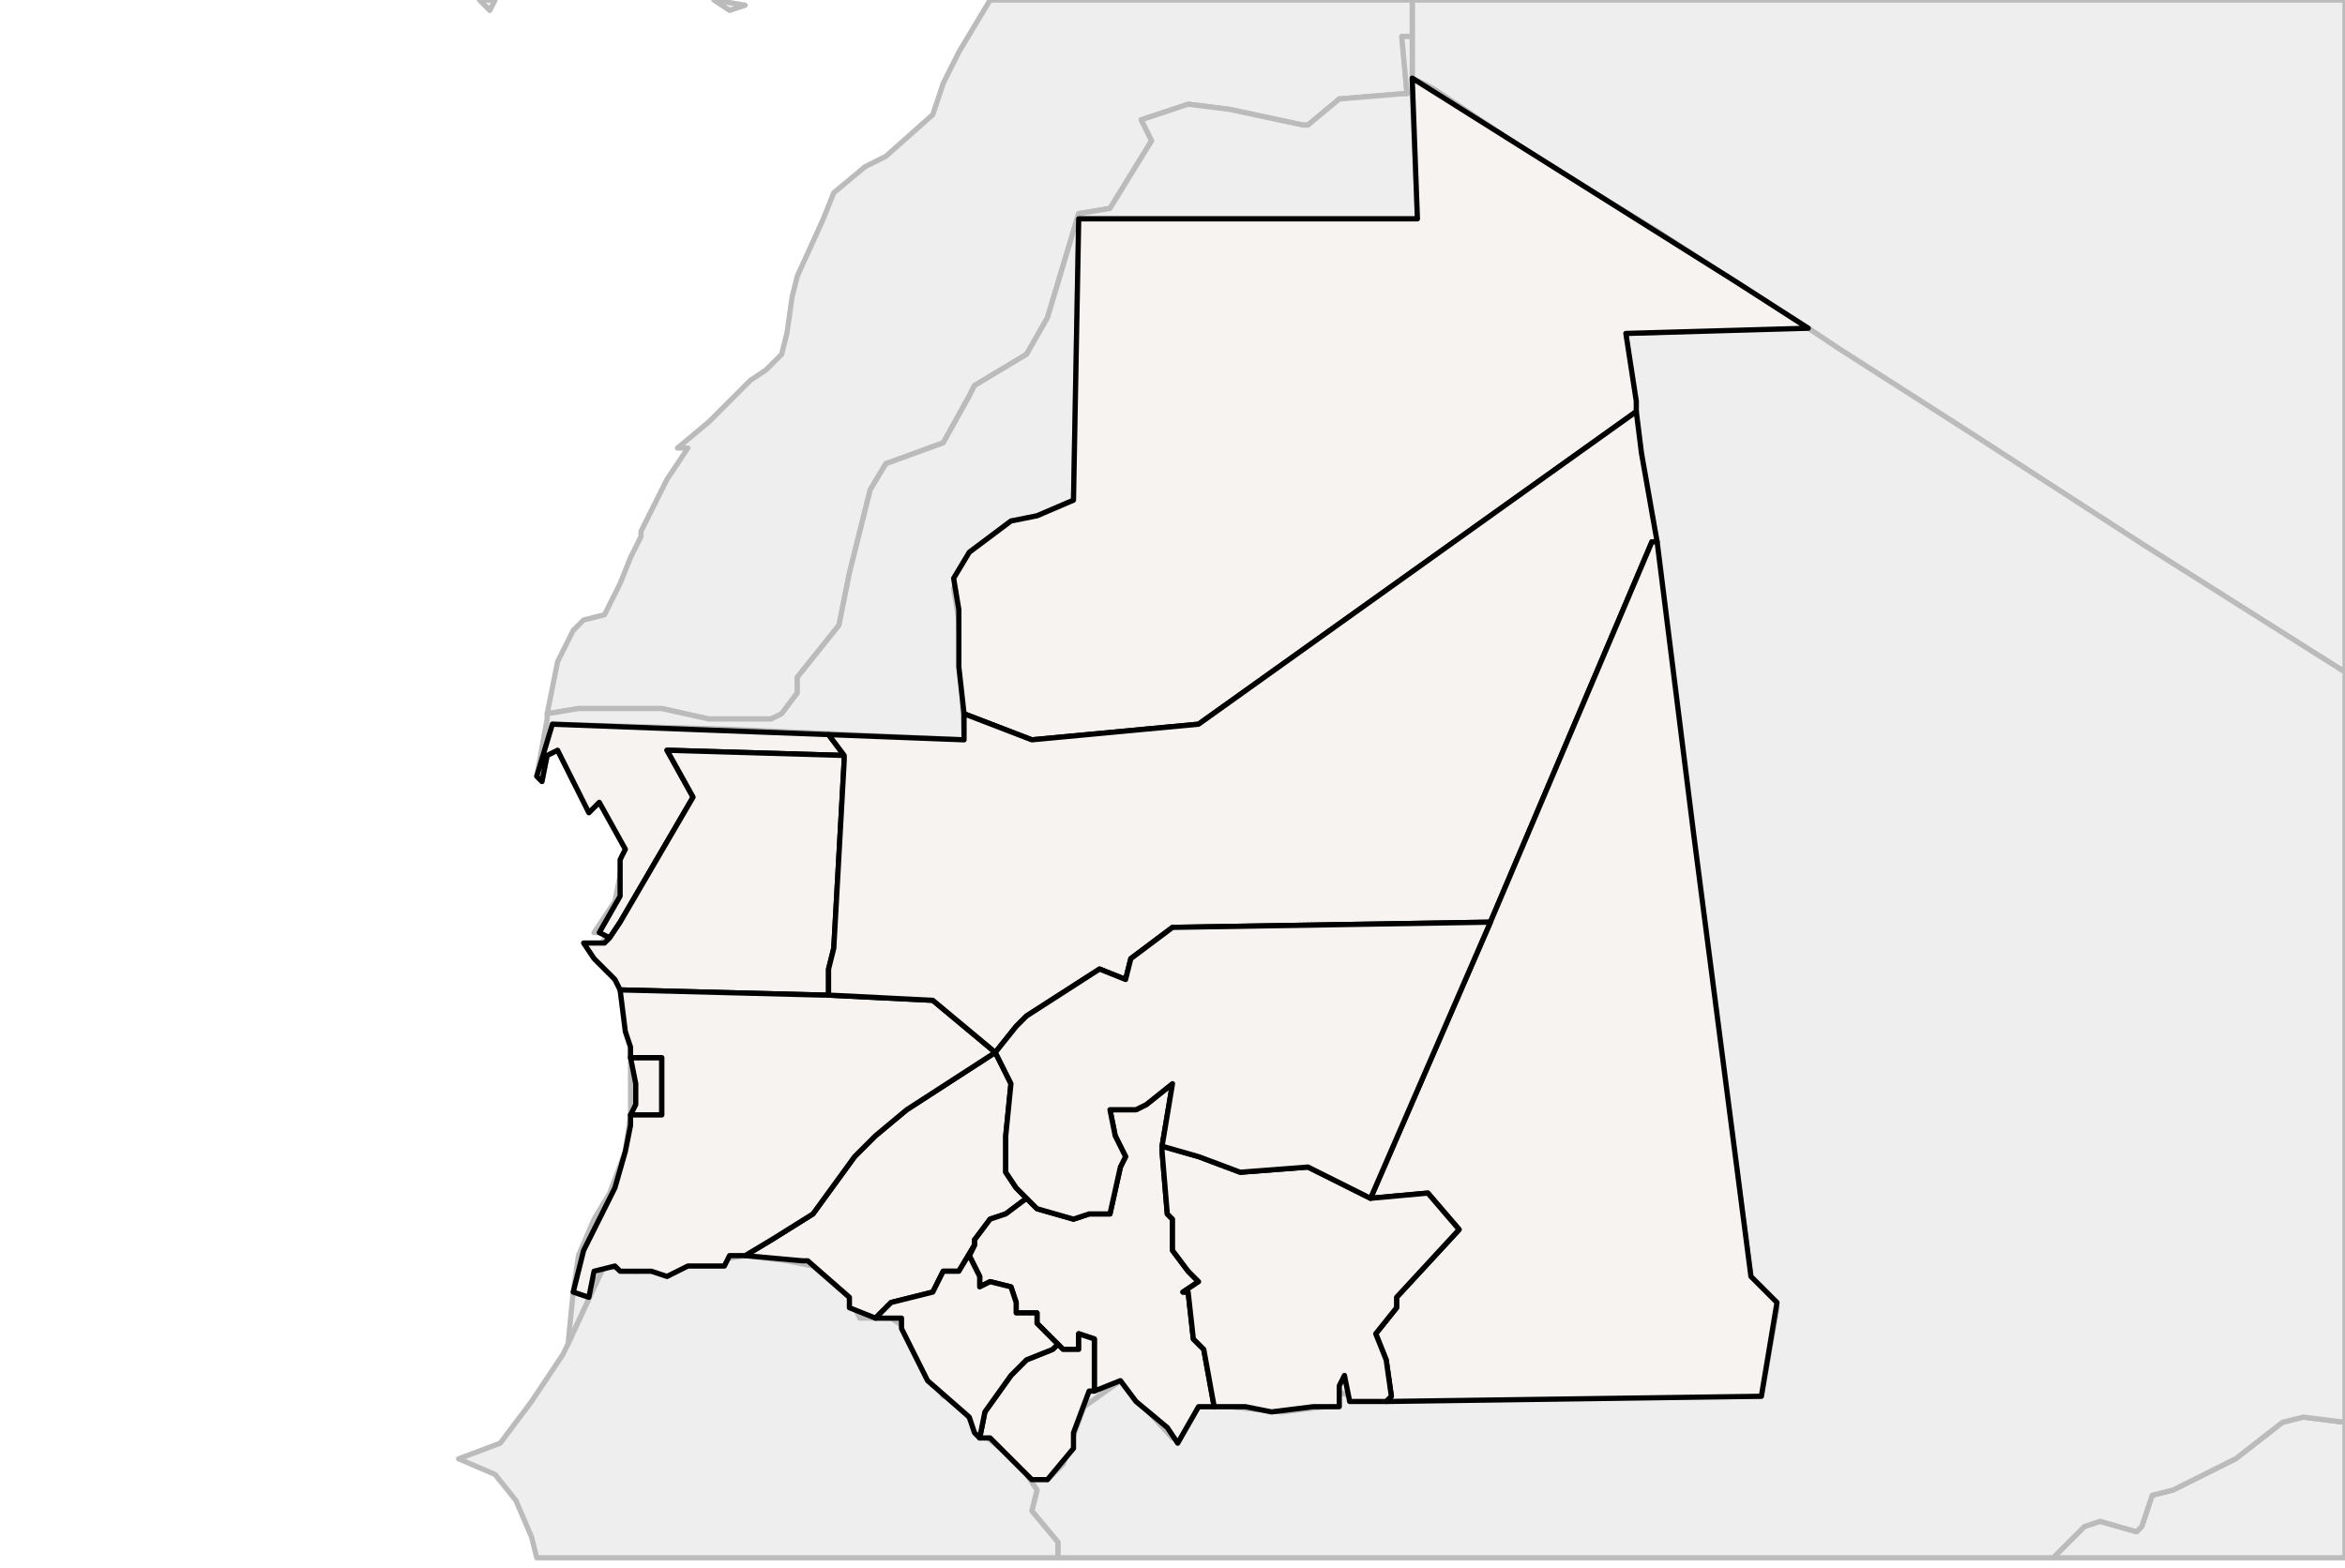 
<svg enable_background="new 0 0 450 301" height="301px" style="stroke-linejoin: round; stroke:#000; fill:#f6f3f0;" version="1.1" viewBox="0 0 450 301" width="450px" xmlns="http://www.w3.org/2000/svg" xmlns:xlink="http://www.w3.org/1999/xlink">
<defs>
<style type="text/css">
<![CDATA[path { fill-rule: evenodd; }
#terra-outros path { fill: #eee; stroke: #bbb; } ]]>
</style>
</defs>
<g id="terra-outros">
<path d="M450,299L450,273L442,272L438,273L429,280L417,286L413,287L411,293L410,294L403,292L400,293L394,299L450,299Z " data-pais="BFA"/>
<path d="M271,7L271,10L271,15L275,17L293,29L319,45L342,60L347,63L353,67L378,83L412,105L450,129L450,0L271,0L271,1L271,7Z " data-pais="DZA"/>
<path d="M92,0L94,2L95,0L92,0Z M137,0L140,2L143,1L137,0Z " data-pais="ESP"/>
<path d="M105,137L111,136L127,136L136,138L148,138L150,137L153,133L153,130L161,120L163,110L167,94L170,89L181,85L186,76L187,74L197,68L201,61L207,41L213,40L221,27L219,23L228,20L236,21L250,24L251,24L257,19L269,18L270,18L269,7L271,7L271,1L271,0L190,0L184,10L181,16L179,22L170,30L166,32L160,37L158,42L153,53L152,57L151,64L150,68L147,71L144,73L136,81L130,86L132,86L128,92L123,102L123,103L121,107L119,112L116,118L112,119L110,121L107,127L105,137Z " data-pais="MAR"/>
<path d="M450,129L412,105L378,83L353,67L347,63L340,63L312,64L318,111L326,170L336,245L341,251L338,268L296,268L260,268L256,267L254,270L246,271L236,270L230,270L225,276L215,265L208,270L204,281L201,284L197,283L199,286L198,290L203,296L203,299L394,299L400,293L403,292L410,294L411,293L413,287L417,286L429,280L438,273L442,272L450,273L450,129Z " data-pais="MLI"/>
<path d="M347,63L342,60L319,45L293,29L275,17L271,15L271,18L272,42L253,42L207,42L206,96L199,99L194,100L186,106L183,113L184,119L185,142L141,140L106,139L104,150L105,145L107,144L110,150L113,155L116,154L118,159L120,163L118,173L114,179L117,179L114,183L117,186L119,190L121,200L121,214L120,221L117,229L114,234L111,241L110,248L109,258L115,245L116,243L122,244L131,243L143,241L151,242L156,243L163,249L165,253L171,253L174,255L181,268L183,267L187,274L192,278L197,282L197,283L201,284L204,281L208,270L215,265L225,276L230,270L236,270L246,271L254,270L256,267L260,268L296,268L338,268L341,251L336,245L326,170L318,111L312,64L340,63L347,63Z " data-pais="MRT"/>
<path d="M271,10L271,7L269,7L270,18L269,18L257,19L251,24L250,24L236,21L228,20L219,23L221,27L213,40L207,41L201,61L197,68L187,74L186,76L181,85L170,89L167,94L163,110L161,120L153,130L153,133L150,137L148,138L136,138L127,136L111,136L105,137L105,138L103,149L104,150L106,139L141,140L185,142L184,119L183,113L186,106L194,100L199,99L206,96L207,42L253,42L272,42L271,18L271,15L271,10Z " data-pais="SAH"/>
<path d="M197,283L197,282L192,278L187,274L183,267L181,268L174,255L171,253L165,253L163,249L156,243L151,242L143,241L131,243L122,244L116,243L115,245L109,258L108,260L102,269L96,277L88,280L95,283L99,288L102,295L103,299L203,299L203,296L198,290L199,286L197,283Z " data-pais="SEN"/>
</g>
<g id="terra">
<path d="M314,77L312,64L347,63L333,54L271,15L272,42L271,42L207,42L206,96L199,99L194,100L186,106L183,111L184,117L184,128L185,137L198,142L230,139L314,79L314,77Z " data-fips="MR11"  data-atualpais="MRT" data-name="Tiris Zemmour"/>
<path d="M191,202L174,213L168,218L164,222L156,233L148,238L143,241L143,241L154,242L155,242L163,249L163,251L168,253L168,253L171,250L179,248L181,244L184,244L187,239L187,238L187,238L190,234L193,233L197,230L197,230L195,228L193,225L193,218L194,208L191,202Z " data-fips="MR05"  data-atualpais="MRT" data-name="Brakna"/>
<path d="M106,139L103,149L104,150L105,145L107,144L110,150L113,156L115,154L120,163L119,165L119,172L115,179L117,180L117,180L119,177L133,153L128,144L162,145L159,141L106,139Z " data-fips="MR08"  data-atualpais="MRT" data-name="Dakhlet Nouadhibou"/>
<path d="M128,144L133,153L119,177L117,180L116,181L112,181L114,184L118,188L119,190L158,191L159,191L159,186L160,182L162,146L162,145L128,144Z " data-fips="MR12"  data-atualpais="MRT" data-name="Inchiri"/>
<path d="M122,208L122,212L121,214L127,214L127,203L121,203L122,208Z " data-fips="MR06"  data-atualpais="MRT" data-name="Nouakchott"/>
<path d="M179,192L159,191L158,191L119,190L119,190L120,198L121,201L121,203L127,203L127,214L121,214L121,216L120,221L118,228L112,240L110,248L113,249L114,244L118,243L119,244L125,244L128,245L132,243L139,243L140,241L143,241L143,241L148,238L156,233L164,222L168,218L174,213L191,202L179,192Z " data-fips="MR06"  data-atualpais="MRT" data-name="Trarza"/>
<path d="M197,230L197,230L193,233L190,234L187,238L187,238L187,239L186,241L188,245L188,247L190,246L194,247L195,250L195,252L199,252L199,254L203,258L203,258L204,259L207,259L207,256L210,257L210,267L210,267L215,265L218,269L224,274L226,277L230,270L233,270L233,270L231,259L229,257L228,248L227,248L230,246L228,244L225,240L225,234L224,233L223,221L223,220L225,208L220,212L218,213L213,213L214,218L216,222L215,224L213,233L209,233L206,234L199,232L197,230Z " data-fips="MR03"  data-atualpais="MRT" data-name="Assaba"/>
<path d="M203,258L202,259L197,261L194,264L189,271L188,276L188,276L190,276L193,279L194,280L198,284L201,284L206,278L206,275L209,267L210,267L210,257L207,256L207,259L204,259L203,258Z " data-fips="MR10"  data-atualpais="MRT" data-name="Guidimaka"/>
<path d="M187,238L187,239L184,244L181,244L179,248L171,250L168,253L168,253L173,253L173,255L178,265L186,272L187,275L188,276L189,271L194,264L197,261L202,259L203,258L203,258L199,254L199,252L195,252L195,250L194,247L190,246L188,247L188,245L186,241L187,239L187,238Z " data-fips="MR04"  data-atualpais="MRT" data-name="Gorgol"/>
<path d="M315,87L314,79L230,139L198,142L185,137L185,138L185,142L159,141L162,145L162,146L160,182L159,186L159,191L179,192L191,202L195,197L197,195L211,186L216,188L217,184L225,178L286,177L286,177L317,104L318,104L315,87Z " data-fips="MR07"  data-atualpais="MRT" data-name="Adrar"/>
<path d="M318,104L317,104L286,177L286,177L263,230L263,230L274,229L280,236L268,249L268,251L264,256L266,261L267,268L266,269L338,268L341,250L336,245L325,160L318,104Z " data-fips="MR01"  data-atualpais="MRT" data-name="Hodh ech Chargui"/>
<path d="M251,224L251,224L238,225L230,222L223,220L223,221L224,233L225,234L225,240L228,244L230,246L227,248L228,248L229,257L231,259L233,270L233,270L239,270L244,271L252,270L257,270L257,266L258,264L259,269L266,269L267,268L266,261L264,256L268,251L268,249L280,236L274,229L263,230L251,224Z " data-fips="MR02"  data-atualpais="MRT" data-name="Hodh el Gharbi"/>
<path d="M263,230L286,177L225,178L217,184L216,188L211,186L197,195L195,197L191,202L194,208L193,218L193,225L195,228L197,230L199,232L206,234L209,233L213,233L215,224L216,222L214,218L213,213L218,213L220,212L225,208L223,220L230,222L238,225L251,224L251,224L263,230L263,230Z " data-fips="MR09"  data-atualpais="MRT" data-name="Tagant"/>
</g>
</svg>